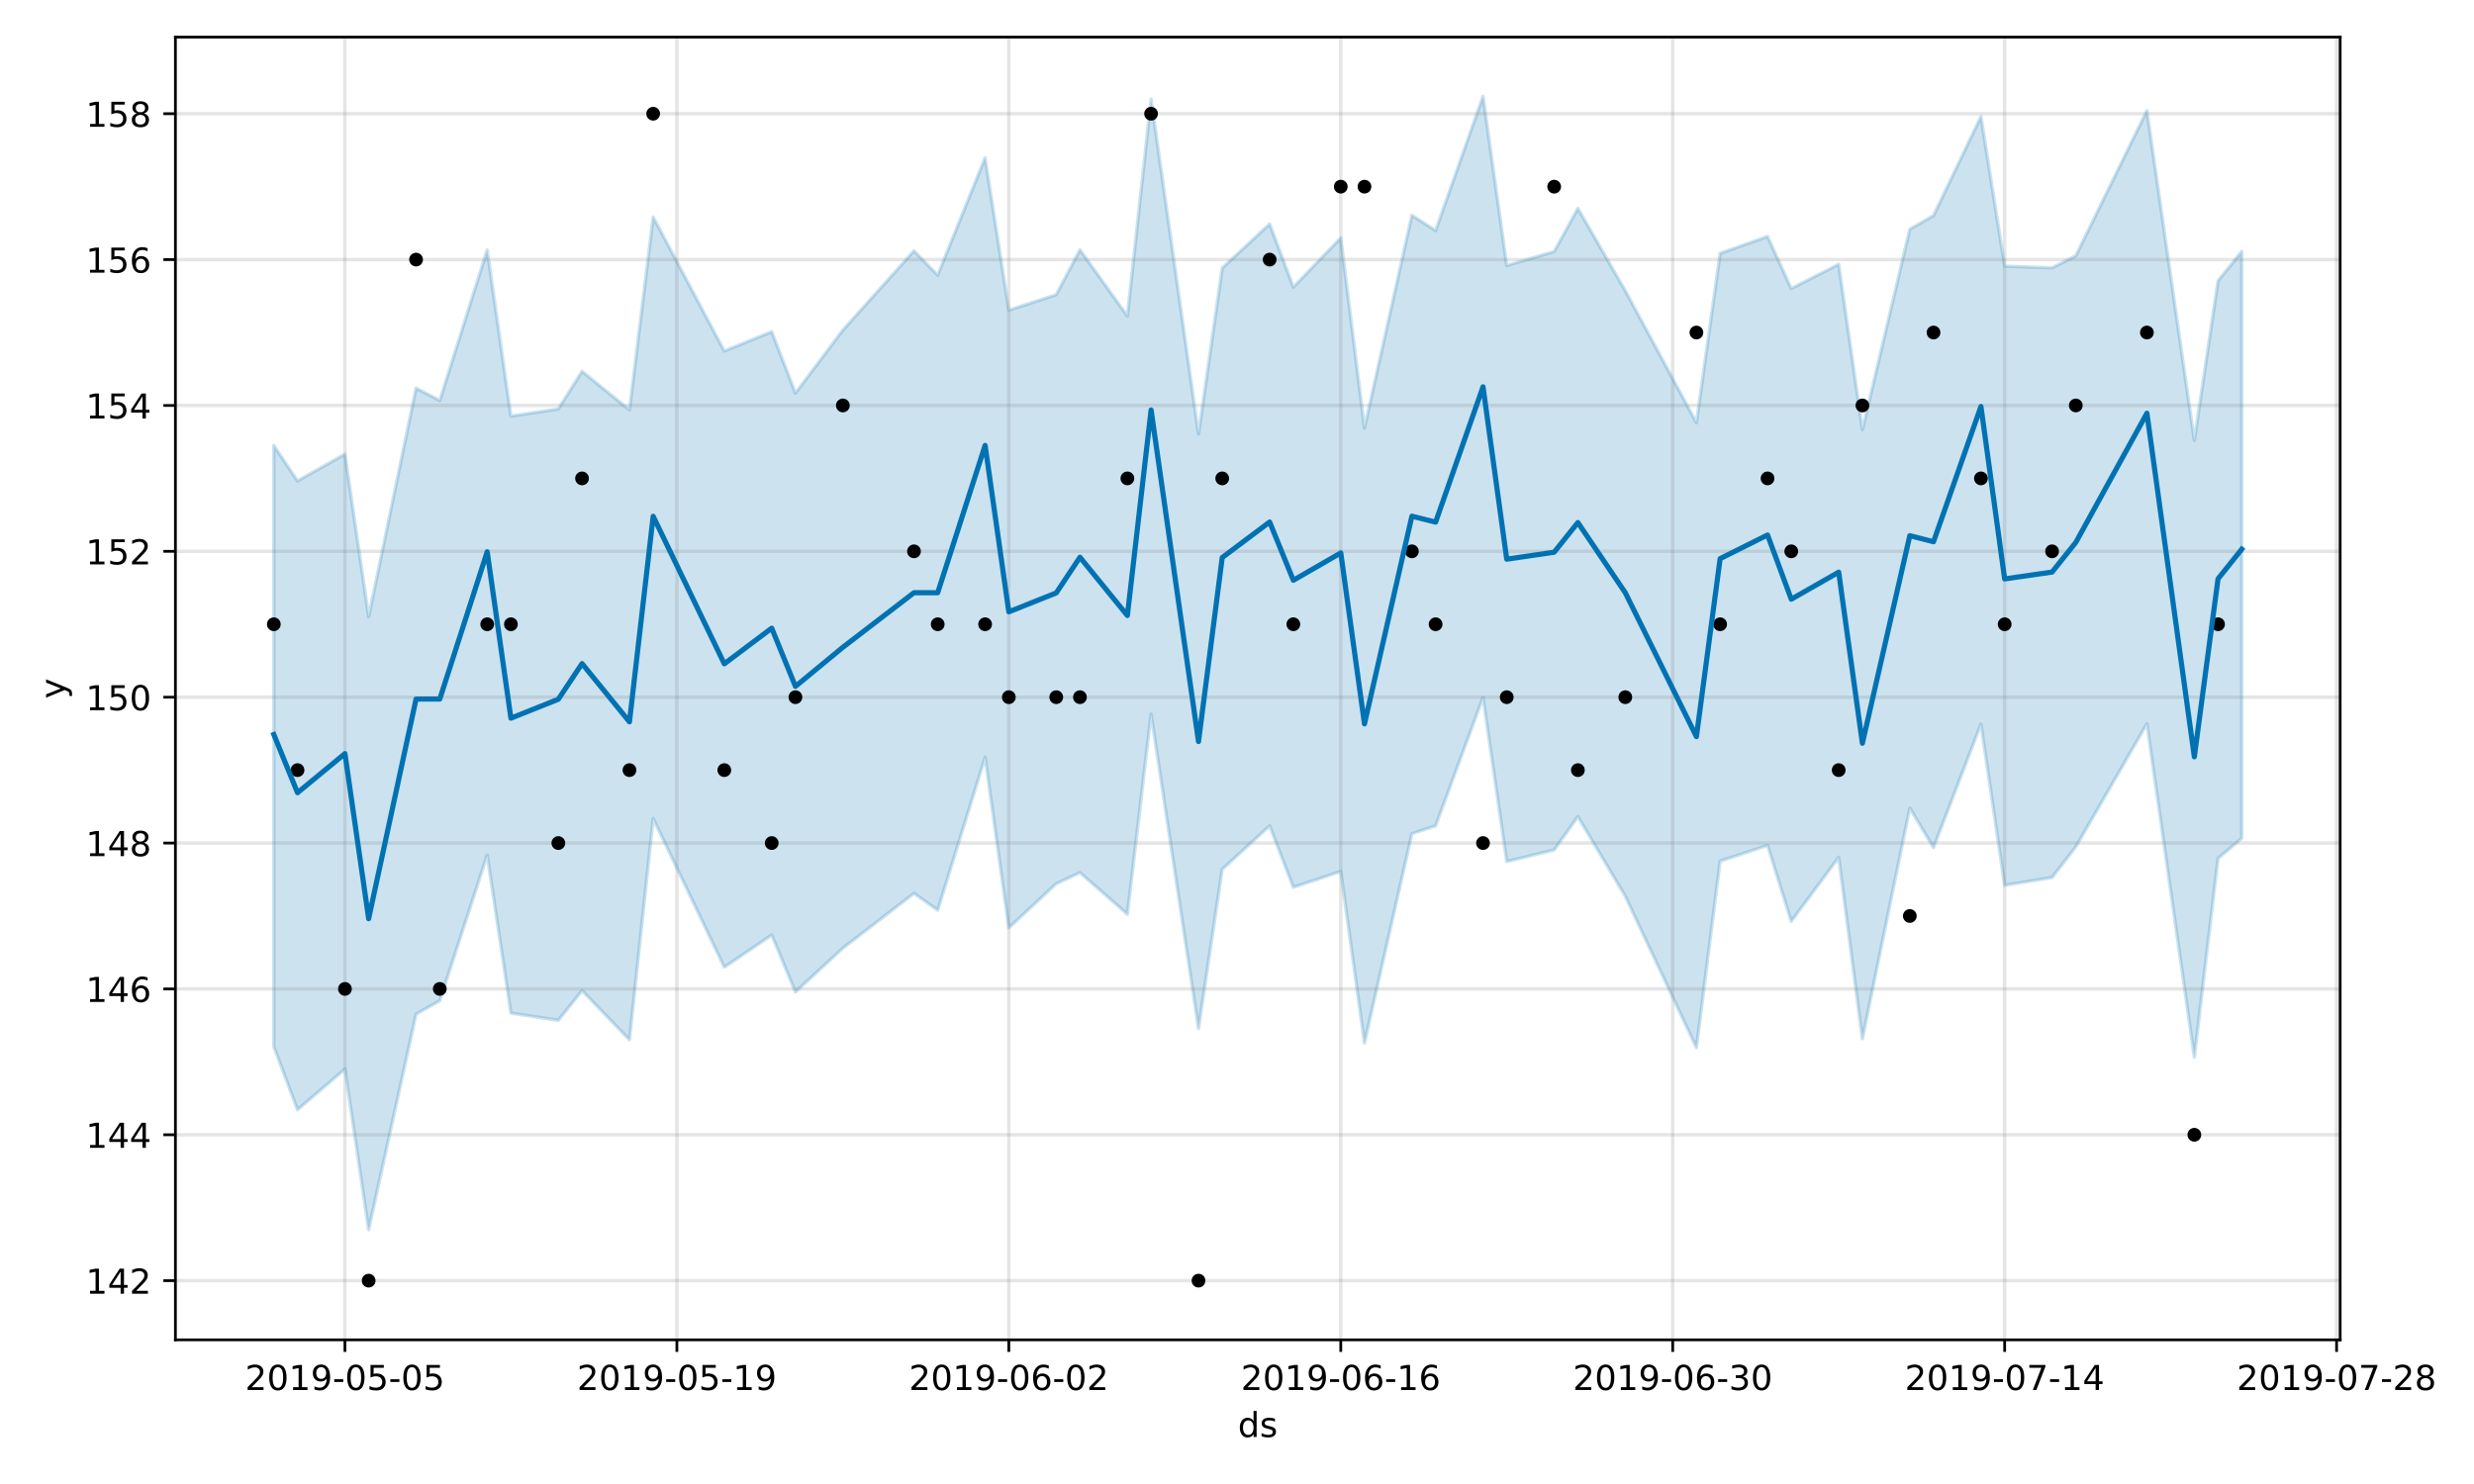 <?xml version="1.0" encoding="utf-8" standalone="no"?>
<!DOCTYPE svg PUBLIC "-//W3C//DTD SVG 1.1//EN"
  "http://www.w3.org/Graphics/SVG/1.1/DTD/svg11.dtd">
<!-- Created with matplotlib (https://matplotlib.org/) -->
<svg height="432pt" version="1.1" viewBox="0 0 720 432" width="720pt" xmlns="http://www.w3.org/2000/svg" xmlns:xlink="http://www.w3.org/1999/xlink">
 <defs>
  <style type="text/css">
*{stroke-linecap:butt;stroke-linejoin:round;}
  </style>
 </defs>
 <g id="figure_1">
  <g id="patch_1">
   <path d="M 0 432 
L 720 432 
L 720 0 
L 0 0 
z
" style="fill:#ffffff;"/>
  </g>
  <g id="axes_1">
   <g id="patch_2">
    <path d="M 51.05 390.04 
L 681.047 390.04 
L 681.047 10.8 
L 51.05 10.8 
z
" style="fill:#ffffff;"/>
   </g>
   <g id="PolyCollection_1">
    <defs>
     <path d="M 79.686 -302.319 
L 79.686 -127.329 
L 86.587 -108.941 
L 100.387 -120.796 
L 107.287 -74.014 
L 121.088 -136.771 
L 127.988 -140.7 
L 141.789 -183.066 
L 148.689 -137.078 
L 162.49 -134.974 
L 169.39 -143.63 
L 183.191 -129.308 
L 190.091 -193.727 
L 210.792 -150.432 
L 224.592 -159.812 
L 231.493 -143.231 
L 245.293 -155.98 
L 265.994 -171.933 
L 272.894 -167.045 
L 286.695 -211.538 
L 293.595 -161.882 
L 307.396 -174.75 
L 314.296 -177.972 
L 328.097 -165.878 
L 334.997 -224.127 
L 348.798 -132.596 
L 355.698 -178.937 
L 369.499 -191.596 
L 376.399 -173.701 
L 390.199 -178.324 
L 397.1 -128.368 
L 410.9 -189.311 
L 417.801 -191.599 
L 431.601 -228.939 
L 438.501 -181.207 
L 452.302 -184.573 
L 459.202 -194.27 
L 473.003 -171.1 
L 493.704 -127.021 
L 500.604 -181.317 
L 514.405 -185.896 
L 521.305 -163.784 
L 535.106 -182.41 
L 542.006 -129.588 
L 555.806 -196.761 
L 562.707 -185.241 
L 576.507 -221.193 
L 583.408 -174.286 
L 597.208 -176.562 
L 604.108 -185.465 
L 624.809 -221.289 
L 638.61 -124.229 
L 645.51 -182.092 
L 652.411 -187.968 
L 652.411 -358.782 
L 652.411 -358.782 
L 645.51 -350.269 
L 638.61 -303.779 
L 624.809 -399.78 
L 604.108 -357.531 
L 597.208 -354.027 
L 583.408 -354.53 
L 576.507 -398.071 
L 562.707 -369.251 
L 555.806 -365.27 
L 542.006 -306.926 
L 535.106 -355.066 
L 521.305 -348.008 
L 514.405 -363.171 
L 500.604 -358.25 
L 493.704 -308.958 
L 473.003 -347.376 
L 459.202 -371.324 
L 452.302 -358.774 
L 438.501 -354.704 
L 431.601 -403.962 
L 417.801 -364.868 
L 410.9 -369.348 
L 397.1 -307.42 
L 390.199 -362.743 
L 376.399 -348.422 
L 369.499 -366.801 
L 355.698 -353.972 
L 348.798 -305.662 
L 334.997 -403.158 
L 328.097 -340.024 
L 314.296 -359.258 
L 307.396 -346.221 
L 293.595 -341.713 
L 286.695 -386.057 
L 272.894 -351.903 
L 265.994 -358.979 
L 245.293 -335.911 
L 231.493 -317.55 
L 224.592 -335.448 
L 210.792 -329.811 
L 190.091 -368.814 
L 183.191 -312.693 
L 169.39 -323.907 
L 162.49 -312.956 
L 148.689 -310.867 
L 141.789 -359.243 
L 127.988 -315.416 
L 121.088 -319.005 
L 107.287 -252.436 
L 100.387 -299.818 
L 86.587 -292.006 
L 79.686 -302.319 
z
" id="mcf6daa238e" style="stroke:#0072b2;stroke-opacity:0.2;"/>
    </defs>
    <g clip-path="url(#pd0068a9d56)">
     <use style="fill:#0072b2;fill-opacity:0.2;stroke:#0072b2;stroke-opacity:0.2;" x="0" xlink:href="#mcf6daa238e" y="432"/>
    </g>
   </g>
   <g id="matplotlib.axis_1">
    <g id="xtick_1">
     <g id="line2d_1">
      <path clip-path="url(#pd0068a9d56)" d="M 100.387 390.04 
L 100.387 10.8 
" style="fill:none;stroke:#808080;stroke-linecap:square;stroke-opacity:0.2;"/>
     </g>
     <g id="line2d_2">
      <defs>
       <path d="M 0 0 
L 0 3.5 
" id="mfa68b661a7" style="stroke:#000000;stroke-width:0.8;"/>
      </defs>
      <g>
       <use style="stroke:#000000;stroke-width:0.8;" x="100.387" xlink:href="#mfa68b661a7" y="390.04"/>
      </g>
     </g>
     <g id="text_1">
      <!-- 2019-05-05 -->
      <defs>
       <path d="M 19.188 8.297 
L 53.609 8.297 
L 53.609 0 
L 7.328 0 
L 7.328 8.297 
Q 12.938 14.109 22.625 23.891 
Q 32.328 33.688 34.812 36.531 
Q 39.547 41.844 41.422 45.531 
Q 43.312 49.219 43.312 52.781 
Q 43.312 58.594 39.234 62.25 
Q 35.156 65.922 28.609 65.922 
Q 23.969 65.922 18.812 64.312 
Q 13.672 62.703 7.812 59.422 
L 7.812 69.391 
Q 13.766 71.781 18.938 73 
Q 24.125 74.219 28.422 74.219 
Q 39.75 74.219 46.484 68.547 
Q 53.219 62.891 53.219 53.422 
Q 53.219 48.922 51.531 44.891 
Q 49.859 40.875 45.406 35.406 
Q 44.188 33.984 37.641 27.219 
Q 31.109 20.453 19.188 8.297 
z
" id="DejaVuSans-50"/>
       <path d="M 31.781 66.406 
Q 24.172 66.406 20.328 58.906 
Q 16.5 51.422 16.5 36.375 
Q 16.5 21.391 20.328 13.891 
Q 24.172 6.391 31.781 6.391 
Q 39.453 6.391 43.281 13.891 
Q 47.125 21.391 47.125 36.375 
Q 47.125 51.422 43.281 58.906 
Q 39.453 66.406 31.781 66.406 
z
M 31.781 74.219 
Q 44.047 74.219 50.516 64.516 
Q 56.984 54.828 56.984 36.375 
Q 56.984 17.969 50.516 8.266 
Q 44.047 -1.422 31.781 -1.422 
Q 19.531 -1.422 13.062 8.266 
Q 6.594 17.969 6.594 36.375 
Q 6.594 54.828 13.062 64.516 
Q 19.531 74.219 31.781 74.219 
z
" id="DejaVuSans-48"/>
       <path d="M 12.406 8.297 
L 28.516 8.297 
L 28.516 63.922 
L 10.984 60.406 
L 10.984 69.391 
L 28.422 72.906 
L 38.281 72.906 
L 38.281 8.297 
L 54.391 8.297 
L 54.391 0 
L 12.406 0 
z
" id="DejaVuSans-49"/>
       <path d="M 10.984 1.516 
L 10.984 10.5 
Q 14.703 8.734 18.5 7.812 
Q 22.312 6.891 25.984 6.891 
Q 35.75 6.891 40.891 13.453 
Q 46.047 20.016 46.781 33.406 
Q 43.953 29.203 39.594 26.953 
Q 35.25 24.703 29.984 24.703 
Q 19.047 24.703 12.672 31.312 
Q 6.297 37.938 6.297 49.422 
Q 6.297 60.641 12.938 67.422 
Q 19.578 74.219 30.609 74.219 
Q 43.266 74.219 49.922 64.516 
Q 56.594 54.828 56.594 36.375 
Q 56.594 19.141 48.406 8.859 
Q 40.234 -1.422 26.422 -1.422 
Q 22.703 -1.422 18.891 -0.688 
Q 15.094 0.047 10.984 1.516 
z
M 30.609 32.422 
Q 37.25 32.422 41.125 36.953 
Q 45.016 41.5 45.016 49.422 
Q 45.016 57.281 41.125 61.844 
Q 37.25 66.406 30.609 66.406 
Q 23.969 66.406 20.094 61.844 
Q 16.219 57.281 16.219 49.422 
Q 16.219 41.5 20.094 36.953 
Q 23.969 32.422 30.609 32.422 
z
" id="DejaVuSans-57"/>
       <path d="M 4.891 31.391 
L 31.203 31.391 
L 31.203 23.391 
L 4.891 23.391 
z
" id="DejaVuSans-45"/>
       <path d="M 10.797 72.906 
L 49.516 72.906 
L 49.516 64.594 
L 19.828 64.594 
L 19.828 46.734 
Q 21.969 47.469 24.109 47.828 
Q 26.266 48.188 28.422 48.188 
Q 40.625 48.188 47.75 41.5 
Q 54.891 34.812 54.891 23.391 
Q 54.891 11.625 47.562 5.094 
Q 40.234 -1.422 26.906 -1.422 
Q 22.312 -1.422 17.547 -0.641 
Q 12.797 0.141 7.719 1.703 
L 7.719 11.625 
Q 12.109 9.234 16.797 8.062 
Q 21.484 6.891 26.703 6.891 
Q 35.156 6.891 40.078 11.328 
Q 45.016 15.766 45.016 23.391 
Q 45.016 31 40.078 35.438 
Q 35.156 39.891 26.703 39.891 
Q 22.75 39.891 18.812 39.016 
Q 14.891 38.141 10.797 36.281 
z
" id="DejaVuSans-53"/>
      </defs>
      <g transform="translate(71.329 404.638)scale(0.1 -0.1)">
       <use xlink:href="#DejaVuSans-50"/>
       <use x="63.623" xlink:href="#DejaVuSans-48"/>
       <use x="127.246" xlink:href="#DejaVuSans-49"/>
       <use x="190.869" xlink:href="#DejaVuSans-57"/>
       <use x="254.492" xlink:href="#DejaVuSans-45"/>
       <use x="290.576" xlink:href="#DejaVuSans-48"/>
       <use x="354.199" xlink:href="#DejaVuSans-53"/>
       <use x="417.822" xlink:href="#DejaVuSans-45"/>
       <use x="453.906" xlink:href="#DejaVuSans-48"/>
       <use x="517.529" xlink:href="#DejaVuSans-53"/>
      </g>
     </g>
    </g>
    <g id="xtick_2">
     <g id="line2d_3">
      <path clip-path="url(#pd0068a9d56)" d="M 196.991 390.04 
L 196.991 10.8 
" style="fill:none;stroke:#808080;stroke-linecap:square;stroke-opacity:0.2;"/>
     </g>
     <g id="line2d_4">
      <g>
       <use style="stroke:#000000;stroke-width:0.8;" x="196.991" xlink:href="#mfa68b661a7" y="390.04"/>
      </g>
     </g>
     <g id="text_2">
      <!-- 2019-05-19 -->
      <g transform="translate(167.933 404.638)scale(0.1 -0.1)">
       <use xlink:href="#DejaVuSans-50"/>
       <use x="63.623" xlink:href="#DejaVuSans-48"/>
       <use x="127.246" xlink:href="#DejaVuSans-49"/>
       <use x="190.869" xlink:href="#DejaVuSans-57"/>
       <use x="254.492" xlink:href="#DejaVuSans-45"/>
       <use x="290.576" xlink:href="#DejaVuSans-48"/>
       <use x="354.199" xlink:href="#DejaVuSans-53"/>
       <use x="417.822" xlink:href="#DejaVuSans-45"/>
       <use x="453.906" xlink:href="#DejaVuSans-49"/>
       <use x="517.529" xlink:href="#DejaVuSans-57"/>
      </g>
     </g>
    </g>
    <g id="xtick_3">
     <g id="line2d_5">
      <path clip-path="url(#pd0068a9d56)" d="M 293.595 390.04 
L 293.595 10.8 
" style="fill:none;stroke:#808080;stroke-linecap:square;stroke-opacity:0.2;"/>
     </g>
     <g id="line2d_6">
      <g>
       <use style="stroke:#000000;stroke-width:0.8;" x="293.595" xlink:href="#mfa68b661a7" y="390.04"/>
      </g>
     </g>
     <g id="text_3">
      <!-- 2019-06-02 -->
      <defs>
       <path d="M 33.016 40.375 
Q 26.375 40.375 22.484 35.828 
Q 18.609 31.297 18.609 23.391 
Q 18.609 15.531 22.484 10.953 
Q 26.375 6.391 33.016 6.391 
Q 39.656 6.391 43.531 10.953 
Q 47.406 15.531 47.406 23.391 
Q 47.406 31.297 43.531 35.828 
Q 39.656 40.375 33.016 40.375 
z
M 52.594 71.297 
L 52.594 62.312 
Q 48.875 64.062 45.094 64.984 
Q 41.312 65.922 37.594 65.922 
Q 27.828 65.922 22.672 59.328 
Q 17.531 52.734 16.797 39.406 
Q 19.672 43.656 24.016 45.922 
Q 28.375 48.188 33.594 48.188 
Q 44.578 48.188 50.953 41.516 
Q 57.328 34.859 57.328 23.391 
Q 57.328 12.156 50.688 5.359 
Q 44.047 -1.422 33.016 -1.422 
Q 20.359 -1.422 13.672 8.266 
Q 6.984 17.969 6.984 36.375 
Q 6.984 53.656 15.188 63.938 
Q 23.391 74.219 37.203 74.219 
Q 40.922 74.219 44.703 73.484 
Q 48.484 72.75 52.594 71.297 
z
" id="DejaVuSans-54"/>
      </defs>
      <g transform="translate(264.537 404.638)scale(0.1 -0.1)">
       <use xlink:href="#DejaVuSans-50"/>
       <use x="63.623" xlink:href="#DejaVuSans-48"/>
       <use x="127.246" xlink:href="#DejaVuSans-49"/>
       <use x="190.869" xlink:href="#DejaVuSans-57"/>
       <use x="254.492" xlink:href="#DejaVuSans-45"/>
       <use x="290.576" xlink:href="#DejaVuSans-48"/>
       <use x="354.199" xlink:href="#DejaVuSans-54"/>
       <use x="417.822" xlink:href="#DejaVuSans-45"/>
       <use x="453.906" xlink:href="#DejaVuSans-48"/>
       <use x="517.529" xlink:href="#DejaVuSans-50"/>
      </g>
     </g>
    </g>
    <g id="xtick_4">
     <g id="line2d_7">
      <path clip-path="url(#pd0068a9d56)" d="M 390.199 390.04 
L 390.199 10.8 
" style="fill:none;stroke:#808080;stroke-linecap:square;stroke-opacity:0.2;"/>
     </g>
     <g id="line2d_8">
      <g>
       <use style="stroke:#000000;stroke-width:0.8;" x="390.199" xlink:href="#mfa68b661a7" y="390.04"/>
      </g>
     </g>
     <g id="text_4">
      <!-- 2019-06-16 -->
      <g transform="translate(361.142 404.638)scale(0.1 -0.1)">
       <use xlink:href="#DejaVuSans-50"/>
       <use x="63.623" xlink:href="#DejaVuSans-48"/>
       <use x="127.246" xlink:href="#DejaVuSans-49"/>
       <use x="190.869" xlink:href="#DejaVuSans-57"/>
       <use x="254.492" xlink:href="#DejaVuSans-45"/>
       <use x="290.576" xlink:href="#DejaVuSans-48"/>
       <use x="354.199" xlink:href="#DejaVuSans-54"/>
       <use x="417.822" xlink:href="#DejaVuSans-45"/>
       <use x="453.906" xlink:href="#DejaVuSans-49"/>
       <use x="517.529" xlink:href="#DejaVuSans-54"/>
      </g>
     </g>
    </g>
    <g id="xtick_5">
     <g id="line2d_9">
      <path clip-path="url(#pd0068a9d56)" d="M 486.804 390.04 
L 486.804 10.8 
" style="fill:none;stroke:#808080;stroke-linecap:square;stroke-opacity:0.2;"/>
     </g>
     <g id="line2d_10">
      <g>
       <use style="stroke:#000000;stroke-width:0.8;" x="486.804" xlink:href="#mfa68b661a7" y="390.04"/>
      </g>
     </g>
     <g id="text_5">
      <!-- 2019-06-30 -->
      <defs>
       <path d="M 40.578 39.312 
Q 47.656 37.797 51.625 33 
Q 55.609 28.219 55.609 21.188 
Q 55.609 10.406 48.188 4.484 
Q 40.766 -1.422 27.094 -1.422 
Q 22.516 -1.422 17.656 -0.516 
Q 12.797 0.391 7.625 2.203 
L 7.625 11.719 
Q 11.719 9.328 16.594 8.109 
Q 21.484 6.891 26.812 6.891 
Q 36.078 6.891 40.938 10.547 
Q 45.797 14.203 45.797 21.188 
Q 45.797 27.641 41.281 31.266 
Q 36.766 34.906 28.719 34.906 
L 20.219 34.906 
L 20.219 43.016 
L 29.109 43.016 
Q 36.375 43.016 40.234 45.922 
Q 44.094 48.828 44.094 54.297 
Q 44.094 59.906 40.109 62.906 
Q 36.141 65.922 28.719 65.922 
Q 24.656 65.922 20.016 65.031 
Q 15.375 64.156 9.812 62.312 
L 9.812 71.094 
Q 15.438 72.656 20.344 73.438 
Q 25.25 74.219 29.594 74.219 
Q 40.828 74.219 47.359 69.109 
Q 53.906 64.016 53.906 55.328 
Q 53.906 49.266 50.438 45.094 
Q 46.969 40.922 40.578 39.312 
z
" id="DejaVuSans-51"/>
      </defs>
      <g transform="translate(457.746 404.638)scale(0.1 -0.1)">
       <use xlink:href="#DejaVuSans-50"/>
       <use x="63.623" xlink:href="#DejaVuSans-48"/>
       <use x="127.246" xlink:href="#DejaVuSans-49"/>
       <use x="190.869" xlink:href="#DejaVuSans-57"/>
       <use x="254.492" xlink:href="#DejaVuSans-45"/>
       <use x="290.576" xlink:href="#DejaVuSans-48"/>
       <use x="354.199" xlink:href="#DejaVuSans-54"/>
       <use x="417.822" xlink:href="#DejaVuSans-45"/>
       <use x="453.906" xlink:href="#DejaVuSans-51"/>
       <use x="517.529" xlink:href="#DejaVuSans-48"/>
      </g>
     </g>
    </g>
    <g id="xtick_6">
     <g id="line2d_11">
      <path clip-path="url(#pd0068a9d56)" d="M 583.408 390.04 
L 583.408 10.8 
" style="fill:none;stroke:#808080;stroke-linecap:square;stroke-opacity:0.2;"/>
     </g>
     <g id="line2d_12">
      <g>
       <use style="stroke:#000000;stroke-width:0.8;" x="583.408" xlink:href="#mfa68b661a7" y="390.04"/>
      </g>
     </g>
     <g id="text_6">
      <!-- 2019-07-14 -->
      <defs>
       <path d="M 8.203 72.906 
L 55.078 72.906 
L 55.078 68.703 
L 28.609 0 
L 18.312 0 
L 43.219 64.594 
L 8.203 64.594 
z
" id="DejaVuSans-55"/>
       <path d="M 37.797 64.312 
L 12.891 25.391 
L 37.797 25.391 
z
M 35.203 72.906 
L 47.609 72.906 
L 47.609 25.391 
L 58.016 25.391 
L 58.016 17.188 
L 47.609 17.188 
L 47.609 0 
L 37.797 0 
L 37.797 17.188 
L 4.891 17.188 
L 4.891 26.703 
z
" id="DejaVuSans-52"/>
      </defs>
      <g transform="translate(554.35 404.638)scale(0.1 -0.1)">
       <use xlink:href="#DejaVuSans-50"/>
       <use x="63.623" xlink:href="#DejaVuSans-48"/>
       <use x="127.246" xlink:href="#DejaVuSans-49"/>
       <use x="190.869" xlink:href="#DejaVuSans-57"/>
       <use x="254.492" xlink:href="#DejaVuSans-45"/>
       <use x="290.576" xlink:href="#DejaVuSans-48"/>
       <use x="354.199" xlink:href="#DejaVuSans-55"/>
       <use x="417.822" xlink:href="#DejaVuSans-45"/>
       <use x="453.906" xlink:href="#DejaVuSans-49"/>
       <use x="517.529" xlink:href="#DejaVuSans-52"/>
      </g>
     </g>
    </g>
    <g id="xtick_7">
     <g id="line2d_13">
      <path clip-path="url(#pd0068a9d56)" d="M 680.012 390.04 
L 680.012 10.8 
" style="fill:none;stroke:#808080;stroke-linecap:square;stroke-opacity:0.2;"/>
     </g>
     <g id="line2d_14">
      <g>
       <use style="stroke:#000000;stroke-width:0.8;" x="680.012" xlink:href="#mfa68b661a7" y="390.04"/>
      </g>
     </g>
     <g id="text_7">
      <!-- 2019-07-28 -->
      <defs>
       <path d="M 31.781 34.625 
Q 24.75 34.625 20.719 30.859 
Q 16.703 27.094 16.703 20.516 
Q 16.703 13.922 20.719 10.156 
Q 24.75 6.391 31.781 6.391 
Q 38.812 6.391 42.859 10.172 
Q 46.922 13.969 46.922 20.516 
Q 46.922 27.094 42.891 30.859 
Q 38.875 34.625 31.781 34.625 
z
M 21.922 38.812 
Q 15.578 40.375 12.031 44.719 
Q 8.5 49.078 8.5 55.328 
Q 8.5 64.062 14.719 69.141 
Q 20.953 74.219 31.781 74.219 
Q 42.672 74.219 48.875 69.141 
Q 55.078 64.062 55.078 55.328 
Q 55.078 49.078 51.531 44.719 
Q 48 40.375 41.703 38.812 
Q 48.828 37.156 52.797 32.312 
Q 56.781 27.484 56.781 20.516 
Q 56.781 9.906 50.312 4.234 
Q 43.844 -1.422 31.781 -1.422 
Q 19.734 -1.422 13.25 4.234 
Q 6.781 9.906 6.781 20.516 
Q 6.781 27.484 10.781 32.312 
Q 14.797 37.156 21.922 38.812 
z
M 18.312 54.391 
Q 18.312 48.734 21.844 45.562 
Q 25.391 42.391 31.781 42.391 
Q 38.141 42.391 41.719 45.562 
Q 45.312 48.734 45.312 54.391 
Q 45.312 60.062 41.719 63.234 
Q 38.141 66.406 31.781 66.406 
Q 25.391 66.406 21.844 63.234 
Q 18.312 60.062 18.312 54.391 
z
" id="DejaVuSans-56"/>
      </defs>
      <g transform="translate(650.954 404.638)scale(0.1 -0.1)">
       <use xlink:href="#DejaVuSans-50"/>
       <use x="63.623" xlink:href="#DejaVuSans-48"/>
       <use x="127.246" xlink:href="#DejaVuSans-49"/>
       <use x="190.869" xlink:href="#DejaVuSans-57"/>
       <use x="254.492" xlink:href="#DejaVuSans-45"/>
       <use x="290.576" xlink:href="#DejaVuSans-48"/>
       <use x="354.199" xlink:href="#DejaVuSans-55"/>
       <use x="417.822" xlink:href="#DejaVuSans-45"/>
       <use x="453.906" xlink:href="#DejaVuSans-50"/>
       <use x="517.529" xlink:href="#DejaVuSans-56"/>
      </g>
     </g>
    </g>
    <g id="text_8">
     <!-- ds -->
     <defs>
      <path d="M 45.406 46.391 
L 45.406 75.984 
L 54.391 75.984 
L 54.391 0 
L 45.406 0 
L 45.406 8.203 
Q 42.578 3.328 38.25 0.953 
Q 33.938 -1.422 27.875 -1.422 
Q 17.969 -1.422 11.734 6.484 
Q 5.516 14.406 5.516 27.297 
Q 5.516 40.188 11.734 48.094 
Q 17.969 56 27.875 56 
Q 33.938 56 38.25 53.625 
Q 42.578 51.266 45.406 46.391 
z
M 14.797 27.297 
Q 14.797 17.391 18.875 11.75 
Q 22.953 6.109 30.078 6.109 
Q 37.203 6.109 41.297 11.75 
Q 45.406 17.391 45.406 27.297 
Q 45.406 37.203 41.297 42.844 
Q 37.203 48.484 30.078 48.484 
Q 22.953 48.484 18.875 42.844 
Q 14.797 37.203 14.797 27.297 
z
" id="DejaVuSans-100"/>
      <path d="M 44.281 53.078 
L 44.281 44.578 
Q 40.484 46.531 36.375 47.5 
Q 32.281 48.484 27.875 48.484 
Q 21.188 48.484 17.844 46.438 
Q 14.5 44.391 14.5 40.281 
Q 14.5 37.156 16.891 35.375 
Q 19.281 33.594 26.516 31.984 
L 29.594 31.297 
Q 39.156 29.25 43.188 25.516 
Q 47.219 21.781 47.219 15.094 
Q 47.219 7.469 41.188 3.016 
Q 35.156 -1.422 24.609 -1.422 
Q 20.219 -1.422 15.453 -0.562 
Q 10.688 0.297 5.422 2 
L 5.422 11.281 
Q 10.406 8.688 15.234 7.391 
Q 20.062 6.109 24.812 6.109 
Q 31.156 6.109 34.562 8.281 
Q 37.984 10.453 37.984 14.406 
Q 37.984 18.062 35.516 20.016 
Q 33.062 21.969 24.703 23.781 
L 21.578 24.516 
Q 13.234 26.266 9.516 29.906 
Q 5.812 33.547 5.812 39.891 
Q 5.812 47.609 11.281 51.797 
Q 16.75 56 26.812 56 
Q 31.781 56 36.172 55.266 
Q 40.578 54.547 44.281 53.078 
z
" id="DejaVuSans-115"/>
     </defs>
     <g transform="translate(360.269 418.317)scale(0.1 -0.1)">
      <use xlink:href="#DejaVuSans-100"/>
      <use x="63.477" xlink:href="#DejaVuSans-115"/>
     </g>
    </g>
   </g>
   <g id="matplotlib.axis_2">
    <g id="ytick_1">
     <g id="line2d_15">
      <path clip-path="url(#pd0068a9d56)" d="M 51.05 372.802 
L 681.047 372.802 
" style="fill:none;stroke:#808080;stroke-linecap:square;stroke-opacity:0.2;"/>
     </g>
     <g id="line2d_16">
      <defs>
       <path d="M 0 0 
L -3.5 0 
" id="m602d0c165b" style="stroke:#000000;stroke-width:0.8;"/>
      </defs>
      <g>
       <use style="stroke:#000000;stroke-width:0.8;" x="51.05" xlink:href="#m602d0c165b" y="372.802"/>
      </g>
     </g>
     <g id="text_9">
      <!-- 142 -->
      <g transform="translate(24.962 376.601)scale(0.1 -0.1)">
       <use xlink:href="#DejaVuSans-49"/>
       <use x="63.623" xlink:href="#DejaVuSans-52"/>
       <use x="127.246" xlink:href="#DejaVuSans-50"/>
      </g>
     </g>
    </g>
    <g id="ytick_2">
     <g id="line2d_17">
      <path clip-path="url(#pd0068a9d56)" d="M 51.05 330.34 
L 681.047 330.34 
" style="fill:none;stroke:#808080;stroke-linecap:square;stroke-opacity:0.2;"/>
     </g>
     <g id="line2d_18">
      <g>
       <use style="stroke:#000000;stroke-width:0.8;" x="51.05" xlink:href="#m602d0c165b" y="330.34"/>
      </g>
     </g>
     <g id="text_10">
      <!-- 144 -->
      <g transform="translate(24.962 334.139)scale(0.1 -0.1)">
       <use xlink:href="#DejaVuSans-49"/>
       <use x="63.623" xlink:href="#DejaVuSans-52"/>
       <use x="127.246" xlink:href="#DejaVuSans-52"/>
      </g>
     </g>
    </g>
    <g id="ytick_3">
     <g id="line2d_19">
      <path clip-path="url(#pd0068a9d56)" d="M 51.05 287.878 
L 681.047 287.878 
" style="fill:none;stroke:#808080;stroke-linecap:square;stroke-opacity:0.2;"/>
     </g>
     <g id="line2d_20">
      <g>
       <use style="stroke:#000000;stroke-width:0.8;" x="51.05" xlink:href="#m602d0c165b" y="287.878"/>
      </g>
     </g>
     <g id="text_11">
      <!-- 146 -->
      <g transform="translate(24.962 291.677)scale(0.1 -0.1)">
       <use xlink:href="#DejaVuSans-49"/>
       <use x="63.623" xlink:href="#DejaVuSans-52"/>
       <use x="127.246" xlink:href="#DejaVuSans-54"/>
      </g>
     </g>
    </g>
    <g id="ytick_4">
     <g id="line2d_21">
      <path clip-path="url(#pd0068a9d56)" d="M 51.05 245.416 
L 681.047 245.416 
" style="fill:none;stroke:#808080;stroke-linecap:square;stroke-opacity:0.2;"/>
     </g>
     <g id="line2d_22">
      <g>
       <use style="stroke:#000000;stroke-width:0.8;" x="51.05" xlink:href="#m602d0c165b" y="245.416"/>
      </g>
     </g>
     <g id="text_12">
      <!-- 148 -->
      <g transform="translate(24.962 249.216)scale(0.1 -0.1)">
       <use xlink:href="#DejaVuSans-49"/>
       <use x="63.623" xlink:href="#DejaVuSans-52"/>
       <use x="127.246" xlink:href="#DejaVuSans-56"/>
      </g>
     </g>
    </g>
    <g id="ytick_5">
     <g id="line2d_23">
      <path clip-path="url(#pd0068a9d56)" d="M 51.05 202.955 
L 681.047 202.955 
" style="fill:none;stroke:#808080;stroke-linecap:square;stroke-opacity:0.2;"/>
     </g>
     <g id="line2d_24">
      <g>
       <use style="stroke:#000000;stroke-width:0.8;" x="51.05" xlink:href="#m602d0c165b" y="202.955"/>
      </g>
     </g>
     <g id="text_13">
      <!-- 150 -->
      <g transform="translate(24.962 206.754)scale(0.1 -0.1)">
       <use xlink:href="#DejaVuSans-49"/>
       <use x="63.623" xlink:href="#DejaVuSans-53"/>
       <use x="127.246" xlink:href="#DejaVuSans-48"/>
      </g>
     </g>
    </g>
    <g id="ytick_6">
     <g id="line2d_25">
      <path clip-path="url(#pd0068a9d56)" d="M 51.05 160.493 
L 681.047 160.493 
" style="fill:none;stroke:#808080;stroke-linecap:square;stroke-opacity:0.2;"/>
     </g>
     <g id="line2d_26">
      <g>
       <use style="stroke:#000000;stroke-width:0.8;" x="51.05" xlink:href="#m602d0c165b" y="160.493"/>
      </g>
     </g>
     <g id="text_14">
      <!-- 152 -->
      <g transform="translate(24.962 164.292)scale(0.1 -0.1)">
       <use xlink:href="#DejaVuSans-49"/>
       <use x="63.623" xlink:href="#DejaVuSans-53"/>
       <use x="127.246" xlink:href="#DejaVuSans-50"/>
      </g>
     </g>
    </g>
    <g id="ytick_7">
     <g id="line2d_27">
      <path clip-path="url(#pd0068a9d56)" d="M 51.05 118.031 
L 681.047 118.031 
" style="fill:none;stroke:#808080;stroke-linecap:square;stroke-opacity:0.2;"/>
     </g>
     <g id="line2d_28">
      <g>
       <use style="stroke:#000000;stroke-width:0.8;" x="51.05" xlink:href="#m602d0c165b" y="118.031"/>
      </g>
     </g>
     <g id="text_15">
      <!-- 154 -->
      <g transform="translate(24.962 121.83)scale(0.1 -0.1)">
       <use xlink:href="#DejaVuSans-49"/>
       <use x="63.623" xlink:href="#DejaVuSans-53"/>
       <use x="127.246" xlink:href="#DejaVuSans-52"/>
      </g>
     </g>
    </g>
    <g id="ytick_8">
     <g id="line2d_29">
      <path clip-path="url(#pd0068a9d56)" d="M 51.05 75.569 
L 681.047 75.569 
" style="fill:none;stroke:#808080;stroke-linecap:square;stroke-opacity:0.2;"/>
     </g>
     <g id="line2d_30">
      <g>
       <use style="stroke:#000000;stroke-width:0.8;" x="51.05" xlink:href="#m602d0c165b" y="75.569"/>
      </g>
     </g>
     <g id="text_16">
      <!-- 156 -->
      <g transform="translate(24.962 79.369)scale(0.1 -0.1)">
       <use xlink:href="#DejaVuSans-49"/>
       <use x="63.623" xlink:href="#DejaVuSans-53"/>
       <use x="127.246" xlink:href="#DejaVuSans-54"/>
      </g>
     </g>
    </g>
    <g id="ytick_9">
     <g id="line2d_31">
      <path clip-path="url(#pd0068a9d56)" d="M 51.05 33.108 
L 681.047 33.108 
" style="fill:none;stroke:#808080;stroke-linecap:square;stroke-opacity:0.2;"/>
     </g>
     <g id="line2d_32">
      <g>
       <use style="stroke:#000000;stroke-width:0.8;" x="51.05" xlink:href="#m602d0c165b" y="33.108"/>
      </g>
     </g>
     <g id="text_17">
      <!-- 158 -->
      <g transform="translate(24.962 36.907)scale(0.1 -0.1)">
       <use xlink:href="#DejaVuSans-49"/>
       <use x="63.623" xlink:href="#DejaVuSans-53"/>
       <use x="127.246" xlink:href="#DejaVuSans-56"/>
      </g>
     </g>
    </g>
    <g id="text_18">
     <!-- y -->
     <defs>
      <path d="M 32.172 -5.078 
Q 28.375 -14.844 24.75 -17.812 
Q 21.141 -20.797 15.094 -20.797 
L 7.906 -20.797 
L 7.906 -13.281 
L 13.188 -13.281 
Q 16.891 -13.281 18.938 -11.516 
Q 21 -9.766 23.484 -3.219 
L 25.094 0.875 
L 2.984 54.688 
L 12.5 54.688 
L 29.594 11.922 
L 46.688 54.688 
L 56.203 54.688 
z
" id="DejaVuSans-121"/>
     </defs>
     <g transform="translate(18.883 203.379)rotate(-90)scale(0.1 -0.1)">
      <use xlink:href="#DejaVuSans-121"/>
     </g>
    </g>
   </g>
   <g id="line2d_33">
    <defs>
     <path d="M 0 1.5 
C 0.398 1.5 0.779 1.342 1.061 1.061 
C 1.342 0.779 1.5 0.398 1.5 0 
C 1.5 -0.398 1.342 -0.779 1.061 -1.061 
C 0.779 -1.342 0.398 -1.5 0 -1.5 
C -0.398 -1.5 -0.779 -1.342 -1.061 -1.061 
C -1.342 -0.779 -1.5 -0.398 -1.5 0 
C -1.5 0.398 -1.342 0.779 -1.061 1.061 
C -0.779 1.342 -0.398 1.5 0 1.5 
z
" id="m55d22df8d7" style="stroke:#000000;"/>
    </defs>
    <g clip-path="url(#pd0068a9d56)">
     <use style="stroke:#000000;" x="79.686" xlink:href="#m55d22df8d7" y="181.724"/>
     <use style="stroke:#000000;" x="86.587" xlink:href="#m55d22df8d7" y="224.186"/>
     <use style="stroke:#000000;" x="100.387" xlink:href="#m55d22df8d7" y="287.878"/>
     <use style="stroke:#000000;" x="107.287" xlink:href="#m55d22df8d7" y="372.802"/>
     <use style="stroke:#000000;" x="121.088" xlink:href="#m55d22df8d7" y="75.569"/>
     <use style="stroke:#000000;" x="127.988" xlink:href="#m55d22df8d7" y="287.878"/>
     <use style="stroke:#000000;" x="141.789" xlink:href="#m55d22df8d7" y="181.724"/>
     <use style="stroke:#000000;" x="148.689" xlink:href="#m55d22df8d7" y="181.724"/>
     <use style="stroke:#000000;" x="162.49" xlink:href="#m55d22df8d7" y="245.416"/>
     <use style="stroke:#000000;" x="169.39" xlink:href="#m55d22df8d7" y="139.262"/>
     <use style="stroke:#000000;" x="183.191" xlink:href="#m55d22df8d7" y="224.186"/>
     <use style="stroke:#000000;" x="190.091" xlink:href="#m55d22df8d7" y="33.108"/>
     <use style="stroke:#000000;" x="210.792" xlink:href="#m55d22df8d7" y="224.186"/>
     <use style="stroke:#000000;" x="224.592" xlink:href="#m55d22df8d7" y="245.416"/>
     <use style="stroke:#000000;" x="231.493" xlink:href="#m55d22df8d7" y="202.955"/>
     <use style="stroke:#000000;" x="245.293" xlink:href="#m55d22df8d7" y="118.031"/>
     <use style="stroke:#000000;" x="265.994" xlink:href="#m55d22df8d7" y="160.493"/>
     <use style="stroke:#000000;" x="272.894" xlink:href="#m55d22df8d7" y="181.724"/>
     <use style="stroke:#000000;" x="286.695" xlink:href="#m55d22df8d7" y="181.724"/>
     <use style="stroke:#000000;" x="293.595" xlink:href="#m55d22df8d7" y="202.955"/>
     <use style="stroke:#000000;" x="307.396" xlink:href="#m55d22df8d7" y="202.955"/>
     <use style="stroke:#000000;" x="314.296" xlink:href="#m55d22df8d7" y="202.955"/>
     <use style="stroke:#000000;" x="328.097" xlink:href="#m55d22df8d7" y="139.262"/>
     <use style="stroke:#000000;" x="334.997" xlink:href="#m55d22df8d7" y="33.108"/>
     <use style="stroke:#000000;" x="348.798" xlink:href="#m55d22df8d7" y="372.802"/>
     <use style="stroke:#000000;" x="355.698" xlink:href="#m55d22df8d7" y="139.262"/>
     <use style="stroke:#000000;" x="369.499" xlink:href="#m55d22df8d7" y="75.569"/>
     <use style="stroke:#000000;" x="376.399" xlink:href="#m55d22df8d7" y="181.724"/>
     <use style="stroke:#000000;" x="390.199" xlink:href="#m55d22df8d7" y="54.338"/>
     <use style="stroke:#000000;" x="397.1" xlink:href="#m55d22df8d7" y="54.338"/>
     <use style="stroke:#000000;" x="410.9" xlink:href="#m55d22df8d7" y="160.493"/>
     <use style="stroke:#000000;" x="417.801" xlink:href="#m55d22df8d7" y="181.724"/>
     <use style="stroke:#000000;" x="431.601" xlink:href="#m55d22df8d7" y="245.416"/>
     <use style="stroke:#000000;" x="438.501" xlink:href="#m55d22df8d7" y="202.955"/>
     <use style="stroke:#000000;" x="452.302" xlink:href="#m55d22df8d7" y="54.338"/>
     <use style="stroke:#000000;" x="459.202" xlink:href="#m55d22df8d7" y="224.186"/>
     <use style="stroke:#000000;" x="473.003" xlink:href="#m55d22df8d7" y="202.955"/>
     <use style="stroke:#000000;" x="493.704" xlink:href="#m55d22df8d7" y="96.8"/>
     <use style="stroke:#000000;" x="500.604" xlink:href="#m55d22df8d7" y="181.724"/>
     <use style="stroke:#000000;" x="514.405" xlink:href="#m55d22df8d7" y="139.262"/>
     <use style="stroke:#000000;" x="521.305" xlink:href="#m55d22df8d7" y="160.493"/>
     <use style="stroke:#000000;" x="535.106" xlink:href="#m55d22df8d7" y="224.186"/>
     <use style="stroke:#000000;" x="542.006" xlink:href="#m55d22df8d7" y="118.031"/>
     <use style="stroke:#000000;" x="555.806" xlink:href="#m55d22df8d7" y="266.647"/>
     <use style="stroke:#000000;" x="562.707" xlink:href="#m55d22df8d7" y="96.8"/>
     <use style="stroke:#000000;" x="576.507" xlink:href="#m55d22df8d7" y="139.262"/>
     <use style="stroke:#000000;" x="583.408" xlink:href="#m55d22df8d7" y="181.724"/>
     <use style="stroke:#000000;" x="597.208" xlink:href="#m55d22df8d7" y="160.493"/>
     <use style="stroke:#000000;" x="604.108" xlink:href="#m55d22df8d7" y="118.031"/>
     <use style="stroke:#000000;" x="624.809" xlink:href="#m55d22df8d7" y="96.8"/>
     <use style="stroke:#000000;" x="638.61" xlink:href="#m55d22df8d7" y="330.34"/>
     <use style="stroke:#000000;" x="645.51" xlink:href="#m55d22df8d7" y="181.724"/>
    </g>
   </g>
   <g id="line2d_34">
    <path clip-path="url(#pd0068a9d56)" d="M 79.686 213.817 
L 86.587 230.764 
L 100.387 219.381 
L 107.287 267.434 
L 121.088 203.494 
L 127.988 203.498 
L 141.789 160.617 
L 148.689 209.063 
L 162.49 203.555 
L 169.39 193.176 
L 183.191 210.127 
L 190.091 150.298 
L 210.792 193.237 
L 224.592 182.862 
L 231.493 199.809 
L 245.293 188.426 
L 265.994 172.539 
L 272.894 172.543 
L 286.695 129.661 
L 293.595 178.107 
L 307.396 172.601 
L 314.296 162.222 
L 328.097 179.18 
L 334.997 119.354 
L 348.798 215.86 
L 355.698 162.31 
L 369.499 151.956 
L 376.399 168.922 
L 390.199 160.958 
L 397.1 210.721 
L 410.9 150.257 
L 417.801 152 
L 431.601 112.596 
L 438.501 162.781 
L 452.302 160.752 
L 459.202 152.113 
L 473.003 172.545 
L 493.704 214.436 
L 500.604 162.622 
L 514.405 155.741 
L 521.305 174.435 
L 535.106 166.562 
L 542.006 216.37 
L 555.806 155.94 
L 562.707 157.699 
L 576.507 118.328 
L 583.408 168.529 
L 597.208 166.531 
L 604.108 157.907 
L 624.809 120.295 
L 638.61 220.304 
L 645.51 168.498 
L 652.411 159.874 
" style="fill:none;stroke:#0072b2;stroke-linecap:square;stroke-width:1.5;"/>
   </g>
   <g id="patch_3">
    <path d="M 51.05 390.04 
L 51.05 10.8 
" style="fill:none;stroke:#000000;stroke-linecap:square;stroke-linejoin:miter;stroke-width:0.8;"/>
   </g>
   <g id="patch_4">
    <path d="M 681.047 390.04 
L 681.047 10.8 
" style="fill:none;stroke:#000000;stroke-linecap:square;stroke-linejoin:miter;stroke-width:0.8;"/>
   </g>
   <g id="patch_5">
    <path d="M 51.05 390.04 
L 681.047 390.04 
" style="fill:none;stroke:#000000;stroke-linecap:square;stroke-linejoin:miter;stroke-width:0.8;"/>
   </g>
   <g id="patch_6">
    <path d="M 51.05 10.8 
L 681.047 10.8 
" style="fill:none;stroke:#000000;stroke-linecap:square;stroke-linejoin:miter;stroke-width:0.8;"/>
   </g>
  </g>
 </g>
 <defs>
  <clipPath id="pd0068a9d56">
   <rect height="379.24" width="629.997" x="51.05" y="10.8"/>
  </clipPath>
 </defs>
</svg>
